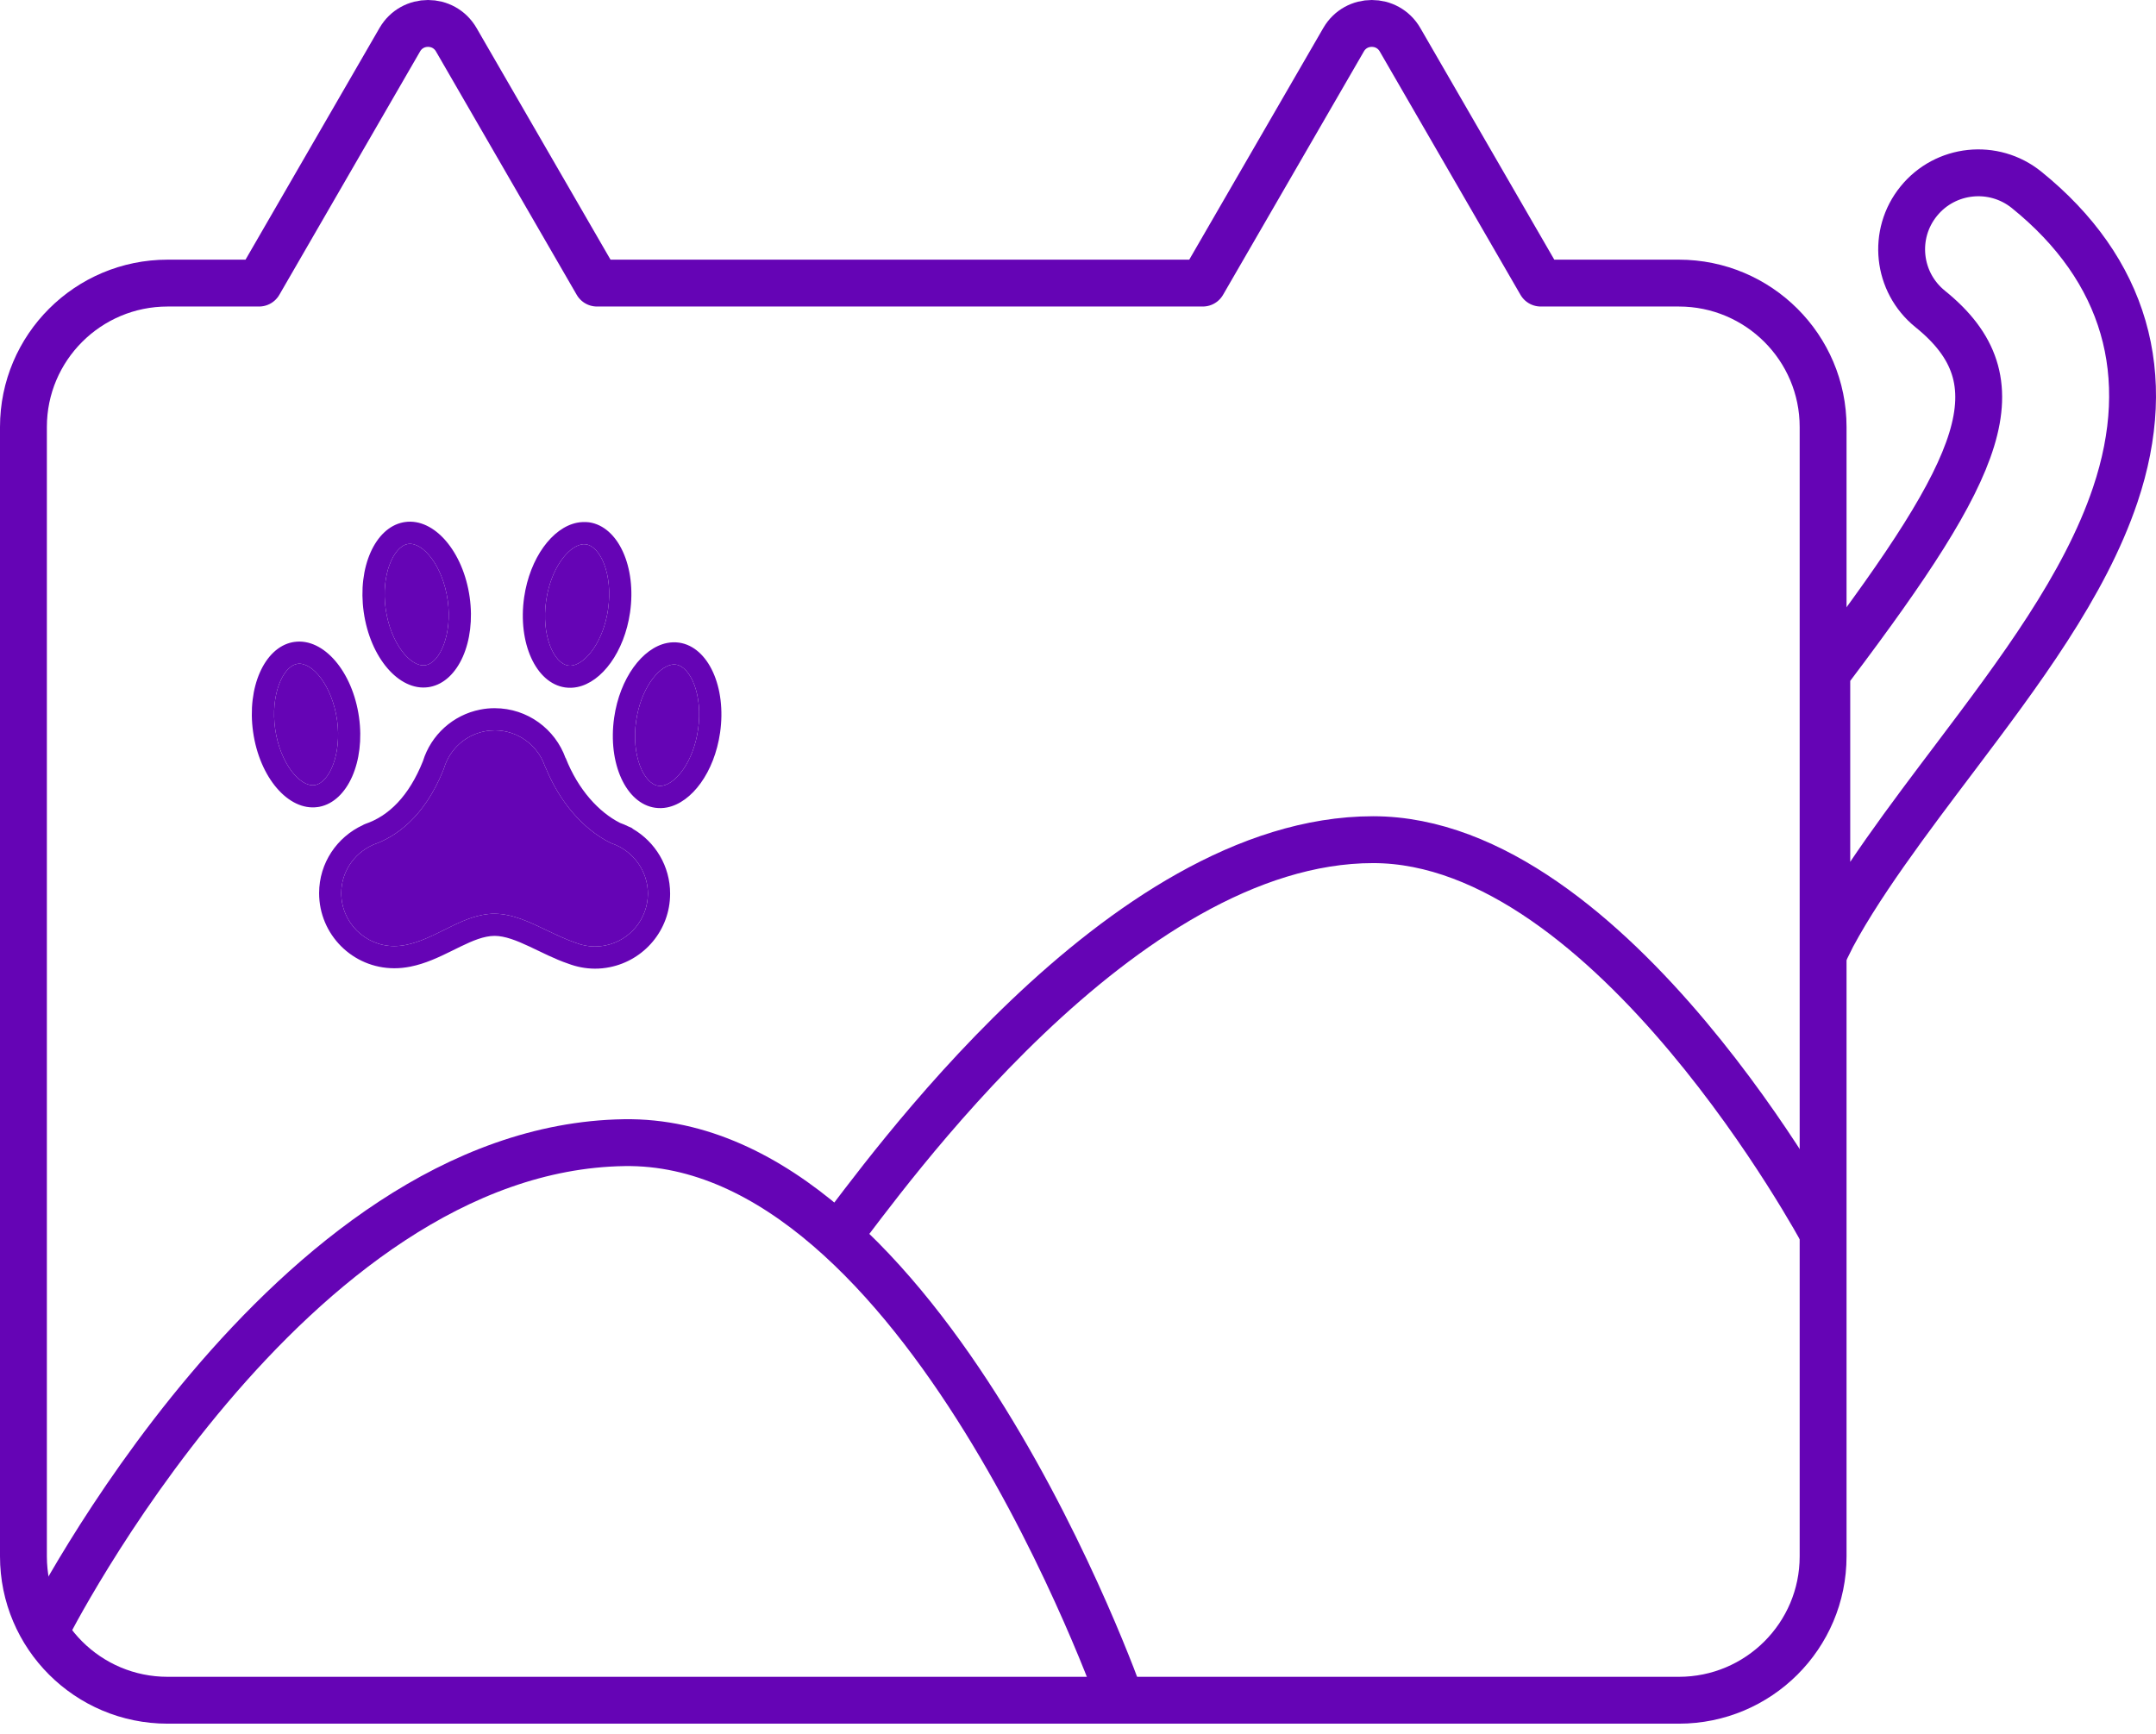 <svg width="92" height="74" viewBox="0 0 92 74" fill="none" xmlns="http://www.w3.org/2000/svg">
    <path d="M77.795 18.223V66.423C77.795 69.815 75.038 72.564 71.639 72.564H7.153C3.754 72.564 1 69.815 1 66.423V18.223C1 14.834 3.754 12.082 7.153 12.082H11.054L17.061 1.693C17.597 0.769 18.932 0.769 19.468 1.693L25.475 12.082H51.324L57.334 1.693C57.869 0.769 59.204 0.769 59.74 1.693L65.747 12.082H71.639C75.038 12.082 77.795 14.834 77.795 18.223Z" stroke="#6504B5" stroke-width="2" stroke-linecap="round" stroke-linejoin="round"/>
    <path d="M90.261 21.12C88.957 24.997 86.147 28.725 83.429 32.33C81.556 34.813 79.164 37.953 77.952 40.402V28.722C78.034 28.616 78.115 28.507 78.196 28.401C84.621 19.878 86.217 16.298 82.361 13.183C80.956 12.046 80.737 9.989 81.876 8.587C83.011 7.185 85.073 6.969 86.478 8.103C90.679 11.498 91.986 15.996 90.261 21.12Z" stroke="#6504B5" stroke-width="2" stroke-miterlimit="10"/>
    <path d="M77.793 52.627C77.793 52.627 68.793 35.836 58.593 35.836C47.827 35.836 37.605 50.413 35.751 52.773" stroke="#6504B5" stroke-width="2" stroke-miterlimit="10"/>
    <path d="M1.949 69.574C1.949 69.574 12.297 48.98 26.642 48.767C39.411 48.58 47.827 72.564 47.827 72.564" stroke="#6504B5" stroke-width="2" stroke-miterlimit="10"/>
    <path d="M17.387 23.221C17.396 23.219 17.405 23.218 17.418 23.215C18.041 23.127 18.894 24.139 19.104 25.619C19.306 27.058 18.779 28.266 18.175 28.386C18.165 28.387 18.156 28.389 18.144 28.392C17.52 28.48 16.668 27.468 16.457 25.988C16.255 24.549 16.782 23.341 17.387 23.221ZM24.809 23.238C24.874 23.225 24.938 23.222 25.002 23.232C25.625 23.32 26.161 24.527 25.947 26.007C25.75 27.355 25.029 28.283 24.443 28.399C24.378 28.412 24.314 28.415 24.251 28.405C23.627 28.316 23.09 27.107 23.306 25.629C23.501 24.278 24.223 23.354 24.809 23.238ZM12.666 28.338C12.676 28.336 12.685 28.334 12.697 28.331C13.321 28.243 14.174 29.255 14.384 30.735C14.586 32.175 14.059 33.382 13.455 33.502C13.445 33.504 13.436 33.506 13.427 33.508C12.803 33.596 11.951 32.584 11.74 31.104C11.538 29.664 12.062 28.457 12.666 28.338ZM28.65 28.37C28.715 28.357 28.779 28.354 28.842 28.364C29.466 28.453 30.003 29.662 29.787 31.14C29.591 32.488 28.87 33.415 28.284 33.531C28.218 33.544 28.155 33.547 28.091 33.537C27.468 33.448 26.931 32.239 27.146 30.762C27.343 29.414 28.064 28.486 28.65 28.37ZM20.671 31.214C20.817 31.185 20.968 31.171 21.12 31.17C22.071 31.172 22.922 31.775 23.242 32.67C23.258 32.716 23.279 32.76 23.301 32.803C23.892 34.234 24.881 35.383 26.03 35.962C26.066 35.981 26.102 35.996 26.14 36.008C26.226 36.039 26.311 36.074 26.39 36.116C26.411 36.125 26.43 36.137 26.451 36.146C26.454 36.148 26.457 36.148 26.461 36.15C26.48 36.166 26.502 36.178 26.524 36.189C27.217 36.596 27.646 37.344 27.647 38.142C27.644 39.213 26.881 40.143 25.83 40.351C25.684 40.38 25.532 40.394 25.381 40.395C25.11 40.394 24.842 40.344 24.584 40.244C24.573 40.239 24.562 40.235 24.549 40.231C24.162 40.099 23.756 39.906 23.36 39.717C23.356 39.715 23.352 39.713 23.347 39.711C22.583 39.344 21.863 39 21.103 38.997C20.932 38.995 20.752 39.015 20.569 39.051C20.014 39.161 19.5 39.414 18.955 39.686C18.427 39.948 17.881 40.217 17.329 40.326C17.152 40.361 16.985 40.378 16.82 40.379C15.572 40.375 14.562 39.362 14.562 38.117C14.562 37.242 15.08 36.442 15.881 36.074C15.901 36.064 15.919 36.057 15.937 36.047C16.853 35.727 18.093 34.912 18.919 32.861C18.932 32.829 18.942 32.798 18.952 32.767C19.2 31.969 19.858 31.375 20.671 31.214ZM17.202 22.293C16.002 22.53 15.251 24.217 15.52 26.119C15.794 28.066 17.027 29.504 18.275 29.328C18.303 29.325 18.331 29.32 18.359 29.314C19.559 29.076 20.31 27.39 20.042 25.488C19.767 23.541 18.534 22.103 17.286 22.279C17.255 22.282 17.23 22.287 17.202 22.293ZM24.625 22.309C23.567 22.518 22.61 23.815 22.366 25.491C22.086 27.437 22.866 29.158 24.114 29.339C24.287 29.363 24.456 29.358 24.627 29.324C25.684 29.115 26.642 27.819 26.885 26.14C27.166 24.196 26.385 22.472 25.137 22.291C24.965 22.271 24.792 22.276 24.625 22.309ZM12.482 27.409C11.282 27.647 10.531 29.333 10.8 31.236C11.074 33.182 12.307 34.62 13.555 34.444C13.583 34.438 13.611 34.436 13.636 34.431C14.836 34.193 15.587 32.507 15.319 30.605C15.044 28.658 13.811 27.22 12.563 27.396C12.538 27.398 12.51 27.404 12.482 27.409ZM28.465 27.442C27.408 27.651 26.45 28.947 26.207 30.626C25.927 32.573 26.708 34.294 27.955 34.474C28.128 34.498 28.298 34.494 28.468 34.46C29.526 34.25 30.483 32.954 30.726 31.275C31.009 29.328 30.226 27.608 28.978 27.427C28.806 27.403 28.636 27.408 28.465 27.442ZM20.486 30.286C19.326 30.515 18.391 31.37 18.048 32.483C17.45 33.981 16.584 34.828 15.584 35.165C15.581 35.165 15.581 35.165 15.578 35.169C15.539 35.183 15.507 35.199 15.484 35.214C14.386 35.721 13.619 36.824 13.617 38.115C13.615 39.884 15.048 41.321 16.821 41.324C17.06 41.325 17.29 41.299 17.516 41.254C18.772 41.005 19.826 40.163 20.757 39.979C20.875 39.955 20.991 39.942 21.104 39.942C21.994 39.943 23.093 40.738 24.247 41.128C24.599 41.261 24.982 41.339 25.379 41.341C25.595 41.343 25.81 41.32 26.014 41.279C27.484 40.988 28.594 39.697 28.595 38.144C28.598 36.962 27.958 35.931 27.003 35.374C26.974 35.341 26.927 35.315 26.857 35.29C26.844 35.286 26.829 35.277 26.815 35.273C26.701 35.215 26.581 35.165 26.459 35.121C25.557 34.666 24.673 33.706 24.14 32.354L24.134 32.355C23.691 31.118 22.512 30.229 21.119 30.225C20.905 30.222 20.694 30.245 20.486 30.286Z" fill="#6504B5"/>
    <path d="M20.671 31.214C20.817 31.185 20.968 31.171 21.12 31.17C22.071 31.172 22.922 31.775 23.242 32.67C23.258 32.716 23.279 32.76 23.301 32.803C23.892 34.234 24.881 35.383 26.03 35.962C26.066 35.981 26.102 35.996 26.14 36.008C26.226 36.039 26.311 36.074 26.39 36.116C26.411 36.125 26.43 36.137 26.451 36.146C26.454 36.148 26.457 36.148 26.461 36.15C26.48 36.166 26.502 36.178 26.524 36.189C27.217 36.596 27.646 37.344 27.647 38.142C27.644 39.213 26.881 40.143 25.83 40.351C25.684 40.38 25.532 40.394 25.381 40.395C25.11 40.394 24.842 40.344 24.584 40.244C24.573 40.239 24.562 40.235 24.549 40.231C24.162 40.099 23.756 39.906 23.36 39.717L23.347 39.711C22.583 39.344 21.863 39 21.103 38.997C20.932 38.995 20.752 39.015 20.569 39.051C20.014 39.161 19.5 39.414 18.955 39.686C18.427 39.948 17.881 40.217 17.329 40.326C17.152 40.361 16.985 40.378 16.82 40.379C15.572 40.375 14.562 39.362 14.562 38.117C14.562 37.242 15.08 36.442 15.881 36.074C15.901 36.064 15.919 36.057 15.937 36.047C16.853 35.727 18.093 34.912 18.919 32.861C18.932 32.829 18.942 32.798 18.952 32.767C19.2 31.969 19.858 31.375 20.671 31.214Z" fill="#6504B5"/>
    <path d="M17.387 23.221L17.418 23.215C18.041 23.127 18.894 24.139 19.104 25.619C19.306 27.058 18.779 28.266 18.175 28.386L18.144 28.392C17.52 28.48 16.668 27.468 16.457 25.988C16.255 24.549 16.782 23.341 17.387 23.221Z" fill="#6504B5"/>
    <path d="M24.809 23.238C24.874 23.225 24.938 23.222 25.002 23.232C25.625 23.32 26.161 24.527 25.947 26.007C25.75 27.355 25.029 28.283 24.443 28.399C24.378 28.412 24.314 28.415 24.251 28.405C23.627 28.316 23.09 27.107 23.306 25.629C23.501 24.278 24.223 23.354 24.809 23.238Z" fill="#6504B5"/>
    <path d="M28.65 28.37C28.715 28.357 28.779 28.354 28.842 28.364C29.466 28.453 30.003 29.662 29.787 31.14C29.591 32.488 28.87 33.415 28.284 33.531C28.218 33.544 28.155 33.547 28.091 33.537C27.468 33.448 26.931 32.239 27.146 30.762C27.343 29.414 28.064 28.486 28.65 28.37Z" fill="#6504B5"/>
    <path d="M12.666 28.338L12.697 28.331C13.321 28.243 14.174 29.255 14.384 30.735C14.586 32.175 14.059 33.382 13.455 33.502L13.427 33.508C12.803 33.596 11.951 32.584 11.74 31.104C11.538 29.664 12.062 28.457 12.666 28.338Z" fill="#6504B5"/>
</svg>
